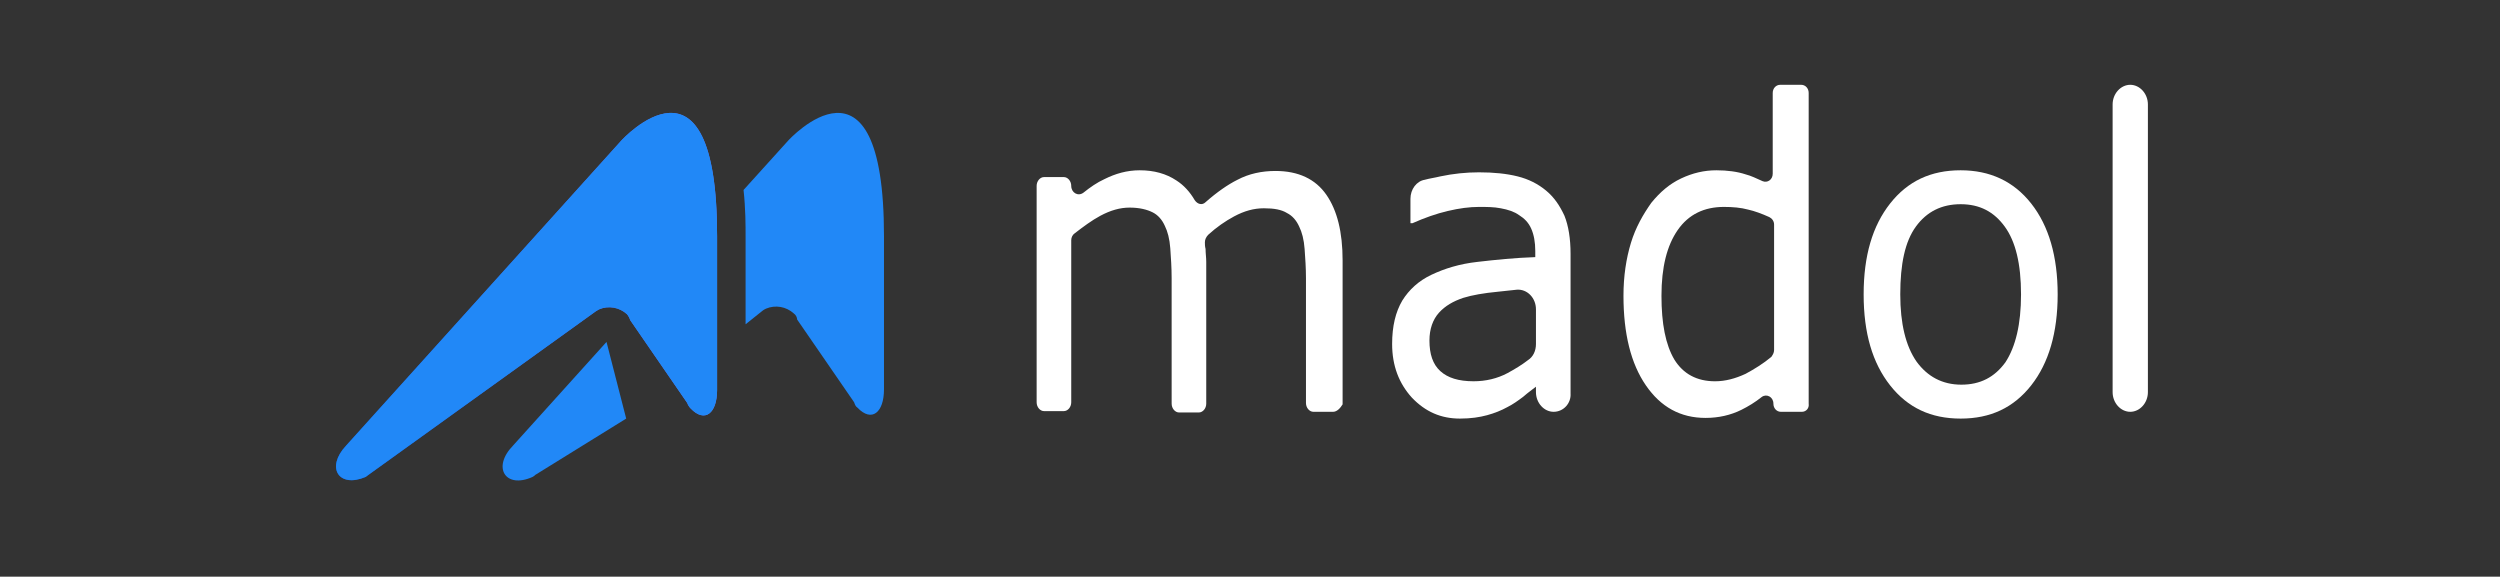 <?xml version="1.0" encoding="utf-8"?>
<!-- Generator: Adobe Illustrator 21.0.0, SVG Export Plug-In . SVG Version: 6.00 Build 0)  -->
<svg version="1.1" id="Layer_1" xmlns="http://www.w3.org/2000/svg" xmlns:xlink="http://www.w3.org/1999/xlink" x="0px" y="0px"
	 viewBox="0 0 368.5 85" style="enable-background:new 0 0 368.5 85;" xml:space="preserve">
<rect x="0" y="0" width="368.5" height="85" fill="#333333" stroke="none"/>
<style type="text/css">
	.st0{fill:#FFFFFF;}
	.st1{fill:url(#SVGID_1_);}
	.st2{fill:#2188F7;}
</style>
<g>
	<path class="st0" d="M196.5,60.7h-2.9c-0.6,0-1.1-0.6-1.1-1.3V41c0-1.5-0.1-2.9-0.2-4.3c-0.1-1.4-0.4-2.5-0.8-3.3
		c-0.4-0.9-1-1.6-1.8-2c-0.8-0.5-1.9-0.7-3.4-0.7c-1.5,0-2.9,0.4-4.4,1.2c-1.3,0.7-2.6,1.6-3.8,2.7c-0.3,0.3-0.5,0.7-0.5,1.1
		c0,0.3,0,0.6,0.1,1c0,0.6,0.1,1.3,0.1,1.9v20.9c0,0.7-0.5,1.3-1.1,1.3h-2.9c-0.6,0-1.1-0.6-1.1-1.3V41c0-1.5-0.1-3-0.2-4.4
		c-0.1-1.4-0.4-2.5-0.8-3.3c-0.4-0.9-1-1.6-1.8-2c-0.8-0.4-1.9-0.7-3.4-0.7c-1.4,0-2.8,0.4-4.3,1.2c-1.3,0.7-2.5,1.6-3.8,2.6
		c-0.3,0.2-0.5,0.6-0.5,1v23.9c0,0.7-0.5,1.3-1.1,1.3h-2.9c-0.6,0-1.1-0.6-1.1-1.3V27.4c0-0.7,0.5-1.3,1.1-1.3h2.9
		c0.6,0,1.1,0.6,1.1,1.3v0c0,1,1,1.6,1.8,1c1-0.8,2-1.5,3.1-2c1.6-0.8,3.3-1.3,5.2-1.3c2.1,0,3.9,0.5,5.4,1.5c1.1,0.7,2,1.7,2.7,2.9
		c0.4,0.6,1.1,0.8,1.6,0.3c1.7-1.5,3.3-2.6,4.7-3.3c1.7-0.9,3.6-1.3,5.6-1.3c3.4,0,5.9,1.2,7.5,3.5c1.6,2.3,2.4,5.5,2.4,9.7v21.2
		C197.6,60.1,197.1,60.7,196.5,60.7z"/>
	<path class="st0" d="M229,60.7L229,60.7c-1.4,0-2.6-1.3-2.6-2.9V57c-0.5,0.4-1.1,0.8-1.9,1.5c-0.8,0.6-1.5,1.1-2.3,1.5
		c-0.9,0.5-1.9,0.9-3,1.2c-1.1,0.3-2.4,0.5-4,0.5c-2.8,0-5.1-1-7.1-3.1c-1.9-2.1-2.9-4.7-2.9-7.9c0-2.6,0.5-4.7,1.5-6.4
		c1-1.6,2.4-2.9,4.3-3.8c1.9-0.9,4.1-1.6,6.8-1.9c2.6-0.3,5.5-0.6,8.5-0.7v-0.9c0-1.3-0.2-2.4-0.6-3.3c-0.4-0.9-1-1.5-1.8-2
		c-0.7-0.5-1.6-0.8-2.7-1c-1-0.2-2.1-0.2-3.2-0.2c-1.4,0-2.9,0.2-4.6,0.6c-1.7,0.4-3.4,1-5.2,1.8h-0.3v-3.6c0-1.4,0.9-2.6,2.1-2.8
		c0.7-0.2,1.5-0.3,2.3-0.5c1.9-0.4,3.8-0.6,5.7-0.6c2.2,0,4.1,0.2,5.7,0.6c1.6,0.4,3,1.1,4.2,2.1c1.2,1,2,2.2,2.7,3.7
		c0.6,1.5,0.9,3.4,0.9,5.6v20.6C231.6,59.4,230.5,60.7,229,60.7z M226.4,50.7v-5.1c0-1.7-1.3-3-2.8-2.9c-0.9,0.1-1.8,0.2-2.8,0.3
		c-2.1,0.2-3.8,0.5-5.1,0.9c-1.5,0.5-2.7,1.2-3.6,2.2c-0.9,1-1.4,2.4-1.4,4.1c0,2,0.5,3.5,1.6,4.5c1.1,1,2.7,1.5,4.9,1.5
		c1.8,0,3.5-0.4,5-1.2c1.1-0.6,2.1-1.2,3-1.9C226,52.6,226.4,51.7,226.4,50.7z"/>
	<path class="st0" d="M265.6,60.7h-3.1c-0.6,0-1.1-0.5-1.1-1.2v0c0-1-1-1.5-1.7-1c-1,0.8-2,1.4-3,1.9c-1.6,0.8-3.4,1.2-5.3,1.2
		c-3.7,0-6.6-1.6-8.8-4.8c-2.2-3.2-3.3-7.6-3.3-13.2c0-2.9,0.4-5.5,1.1-7.8s1.8-4.2,3-5.9c1.3-1.6,2.7-2.8,4.4-3.6
		c1.7-0.8,3.4-1.2,5.2-1.2c1.6,0,3.1,0.2,4.3,0.6c0.8,0.2,1.6,0.6,2.5,1c0.7,0.3,1.5-0.2,1.5-1.1V13.7c0-0.7,0.5-1.2,1.1-1.2h3.1
		c0.6,0,1.1,0.5,1.1,1.2v45.8C266.7,60.2,266.2,60.7,265.6,60.7z M261.5,51.6V33.1c0-0.5-0.3-0.9-0.7-1.1c-1.1-0.5-2.2-0.9-3.1-1.1
		c-1.1-0.3-2.3-0.4-3.6-0.4c-2.9,0-5.2,1.1-6.8,3.4c-1.6,2.3-2.4,5.5-2.4,9.7c0,4.1,0.6,7.2,1.9,9.4c1.3,2.1,3.3,3.2,6,3.2
		c1.5,0,3-0.4,4.5-1.1c1.3-0.7,2.6-1.5,3.8-2.5C261.3,52.3,261.5,52,261.5,51.6z"/>
	<path class="st0" d="M303.3,43.4c0,5.6-1.3,10.1-3.9,13.4c-2.6,3.3-6,4.9-10.4,4.9c-4.4,0-7.8-1.6-10.4-4.9
		c-2.6-3.3-3.9-7.7-3.9-13.4s1.3-10.1,3.9-13.4c2.6-3.3,6-4.9,10.4-4.9c4.3,0,7.8,1.6,10.4,4.9S303.3,37.8,303.3,43.4z M297.9,43.4
		c0-4.5-0.8-7.8-2.4-10c-1.6-2.2-3.7-3.3-6.5-3.3c-2.8,0-5,1.1-6.6,3.3c-1.6,2.2-2.3,5.5-2.3,10c0,4.3,0.8,7.6,2.4,9.9
		c1.6,2.2,3.8,3.4,6.6,3.4c2.8,0,4.9-1.1,6.5-3.3C297.1,51.1,297.9,47.8,297.9,43.4z"/>
	<path class="st0" d="M314,60.7L314,60.7c-1.4,0-2.6-1.3-2.6-2.9V15.4c0-1.6,1.2-2.9,2.6-2.9h0c1.4,0,2.6,1.3,2.6,2.9v42.4
		C316.6,59.4,315.4,60.7,314,60.7z"/>
</g>
<g>
	<linearGradient id="SVGID_1_" gradientUnits="userSpaceOnUse" x1="49.444" y1="43.731" x2="105.626" y2="43.731">
		<stop  offset="0" style="stop-color:#0052D4"/>
		<stop  offset="1" style="stop-color:#5F79FF"/>
	</linearGradient>
	<path class="st1" d="M54.3,70c-0.1,0.1-0.3,0.2-0.4,0.3c-4,1.7-5.9-1.4-2.9-4.6l40.6-45c0,0,14.1-15.5,14.1,14.1v22.7
		c0,3.4-1.8,4.9-3.9,2.7c-0.2-0.2-0.4-0.5-0.5-0.8l-8.4-12.2c-0.1-0.3-0.3-0.7-0.5-0.9c-1.1-1-2.7-1.3-4.1-0.7
		c-0.2,0.1-0.3,0.2-0.5,0.3L54.3,70z"/>
	<g>
		<path class="st2" d="M89.4,50.4L75.6,65.7c-3.1,3.2-1.1,6.4,2.9,4.6c0.2-0.1,0.3-0.2,0.4-0.3l13.4-8.3L89.4,50.4z"/>
		<path class="st2" d="M116.2,20.7l-6.6,7.3c0.3,2.8,0.3,5.2,0.3,6.8v13l2.5-2c0.1-0.1,0.3-0.2,0.5-0.3c1.4-0.6,3-0.3,4.1,0.7
			c0.3,0.2,0.5,0.6,0.5,0.9l8.4,12.2c0.1,0.3,0.2,0.6,0.5,0.8c2.1,2.2,3.9,0.7,3.9-2.7V34.8C130.3,5.2,116.2,20.7,116.2,20.7z"/>
	</g>
	<path class="st2" d="M54.3,70c-0.1,0.1-0.3,0.2-0.4,0.3c-4,1.7-5.9-1.4-2.9-4.6l40.6-45c0,0,14.1-15.5,14.1,14.1v22.7
		c0,3.4-1.8,4.9-3.9,2.7c-0.2-0.2-0.4-0.5-0.5-0.8l-8.4-12.2c-0.1-0.3-0.3-0.7-0.5-0.9c-1.1-1-2.7-1.3-4.1-0.7
		c-0.2,0.1-0.3,0.2-0.5,0.3L54.3,70z"/>
</g>
</svg>
